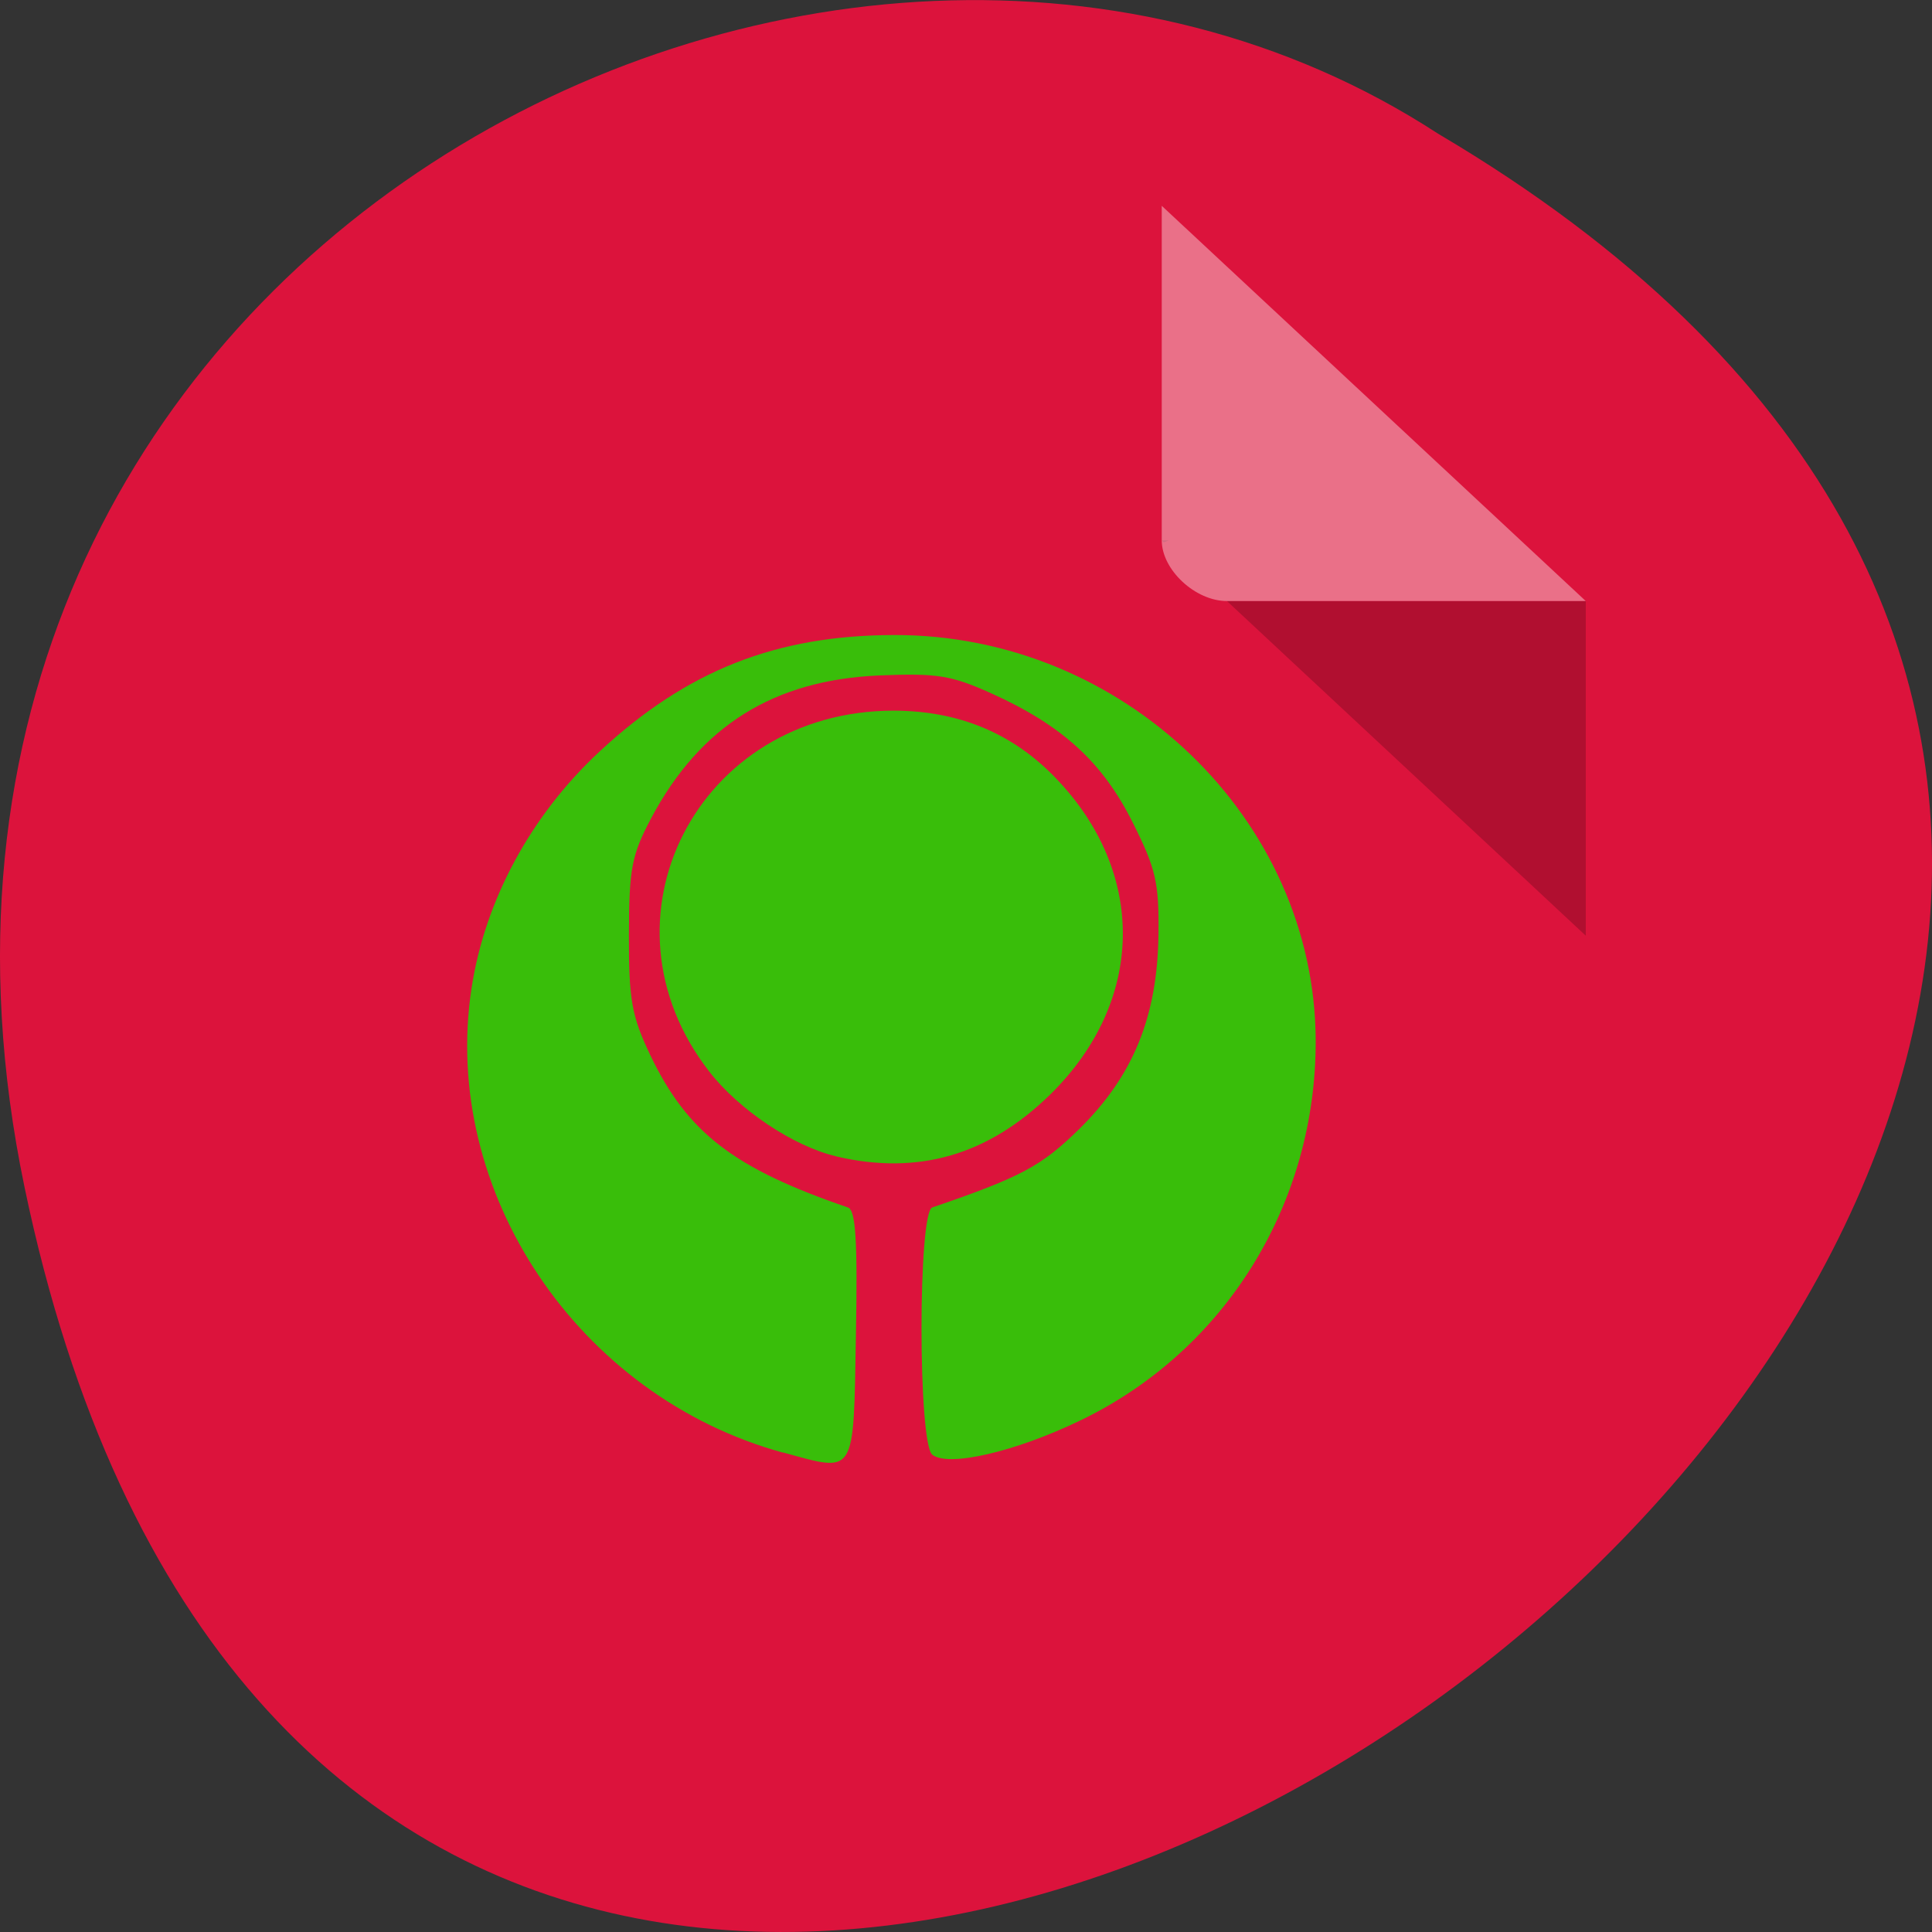 <svg xmlns="http://www.w3.org/2000/svg" viewBox="0 0 48 48"><rect x="0" y="0" width="48" height="48" fill="#333333" stroke="none"/><path d="m 0.609 29.492 c 9.371 44.984 73.848 -3.305 35.12 -26.17 c -15.05 -9.801 -39.938 3.039 -35.12 26.17" fill="#dc133c"/><path d="m 28.863 13.426 l 0.051 0.047 l 0.125 -0.047 m 1.445 1.508 l 8.914 8.313 v -8.313" fill-opacity="0.196"/><path d="m 28.863 5.113 l 10.535 9.82 h -8.914 c -0.789 0 -1.621 -0.777 -1.621 -1.508 v -8.313" fill="#fff" fill-opacity="0.392"/><path d="m 19.453 36.09 c -5.094 -1.398 -8.508 -6.484 -7.738 -11.535 c 0.332 -2.188 1.477 -4.301 3.18 -5.883 c 2.176 -2.02 4.391 -2.891 7.328 -2.895 c 5.688 -0.008 10.445 4.574 10.465 10.07 c 0.012 4.059 -2.242 7.703 -5.836 9.438 c -1.629 0.789 -3.301 1.172 -3.691 0.855 c -0.355 -0.293 -0.355 -6.02 0 -6.141 c 2.207 -0.754 2.715 -1.027 3.656 -1.953 c 1.336 -1.313 1.938 -2.789 1.965 -4.824 c 0.016 -1.293 -0.063 -1.637 -0.641 -2.789 c -0.75 -1.5 -1.754 -2.414 -3.512 -3.207 c -1 -0.449 -1.348 -0.504 -2.781 -0.445 c -2.625 0.113 -4.445 1.25 -5.668 3.543 c -0.488 0.922 -0.551 1.25 -0.555 2.902 c -0.004 1.617 0.07 2.02 0.531 2.988 c 0.922 1.926 2.07 2.813 4.91 3.785 c 0.195 0.066 0.242 0.813 0.199 3.184 c -0.063 3.52 0.012 3.402 -1.813 2.902 m 1.328 -7.355 c -1.066 -0.25 -2.418 -1.152 -3.16 -2.109 c -2.945 -3.785 -0.289 -8.969 4.59 -8.965 c 1.609 0.004 2.949 0.559 4.02 1.676 c 2.27 2.355 2.215 5.547 -0.129 7.852 c -1.543 1.516 -3.289 2.023 -5.324 1.547" fill="#39be0a"/></svg>